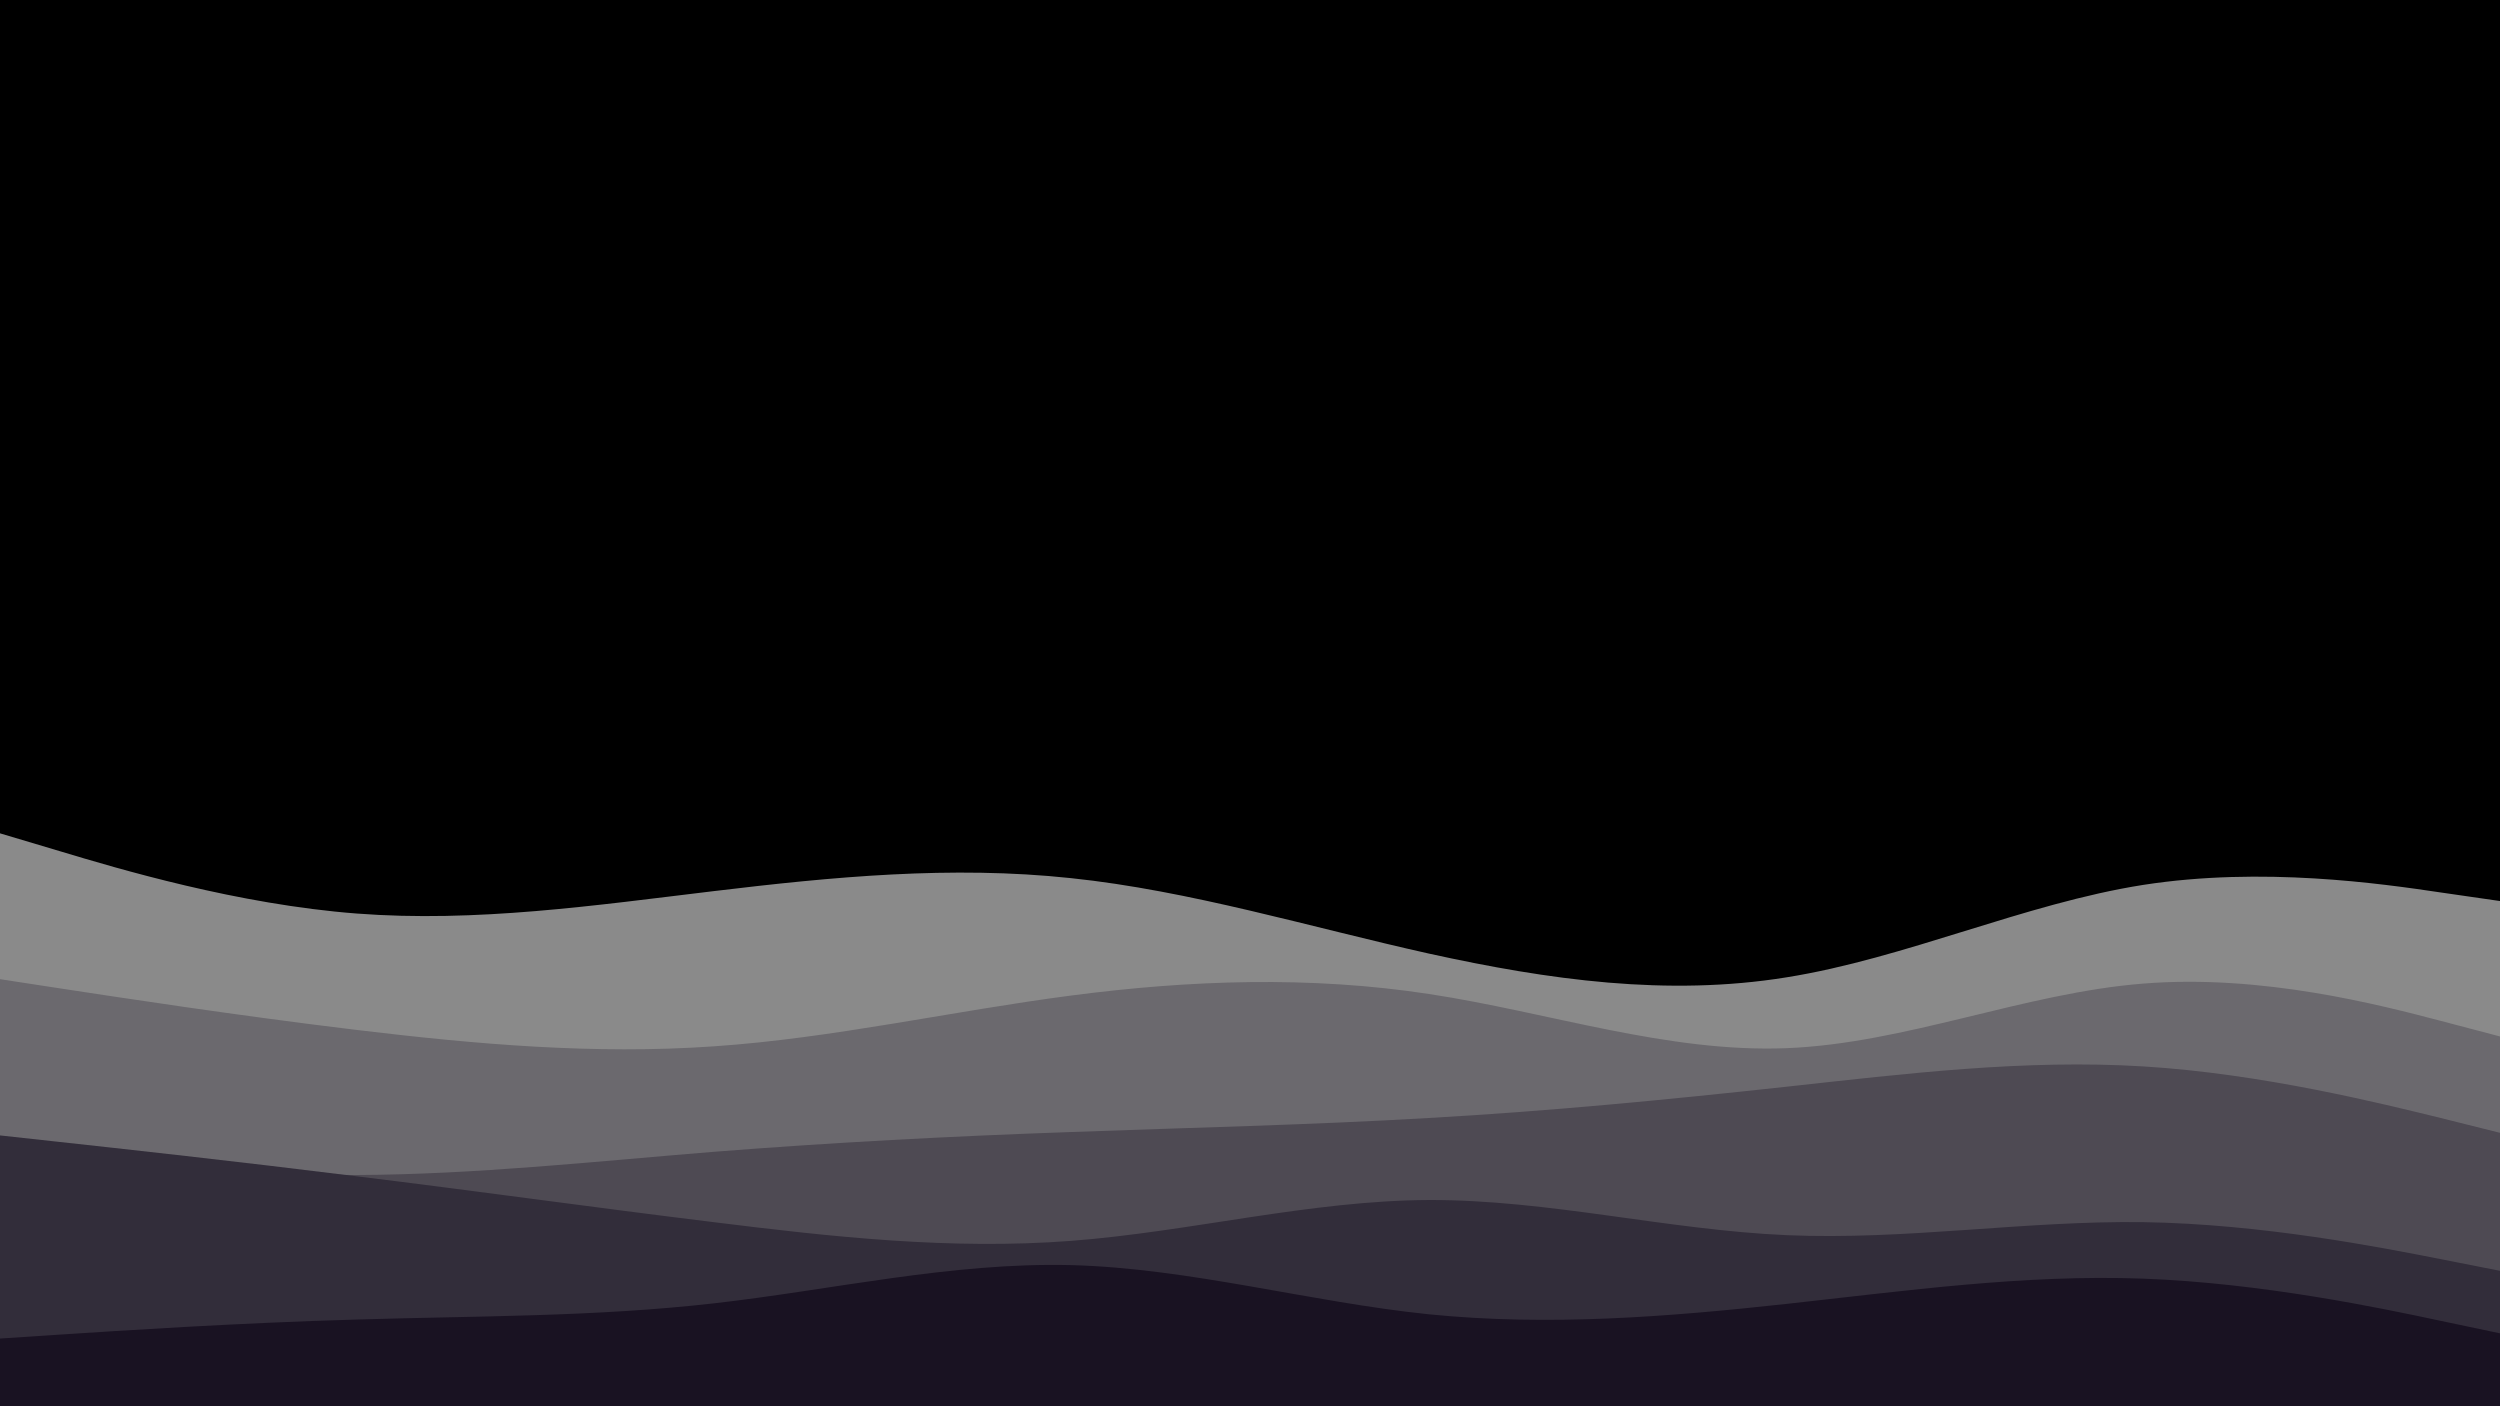 <svg id="visual" viewBox="0 0 960 540" width="960" height="540" xmlns="http://www.w3.org/2000/svg" xmlns:xlink="http://www.w3.org/1999/xlink" version="1.1"><rect x="0" y="0" width="960" height="540" fill="#000000"></rect><path d="M0 320L22.8 326.8C45.7 333.7 91.3 347.3 137 350.8C182.7 354.3 228.3 347.7 274 342.2C319.7 336.7 365.3 332.3 411.2 337.2C457 342 503 356 548.8 366.2C594.7 376.3 640.3 382.7 686 375.3C731.7 368 777.3 347 823 339.8C868.7 332.7 914.3 339.3 937.2 342.7L960 346L960 541L937.2 541C914.3 541 868.7 541 823 541C777.3 541 731.7 541 686 541C640.3 541 594.7 541 548.8 541C503 541 457 541 411.2 541C365.3 541 319.7 541 274 541C228.3 541 182.7 541 137 541C91.3 541 45.7 541 22.8 541L0 541Z" fill="#8a8a8a"></path><path d="M0 376L22.8 379.5C45.7 383 91.3 390 137 395.5C182.7 401 228.3 405 274 401.8C319.7 398.7 365.3 388.3 411.2 382.3C457 376.3 503 374.7 548.8 381.7C594.7 388.7 640.3 404.3 686 402.5C731.7 400.7 777.3 381.3 823 377.7C868.7 374 914.3 386 937.2 392L960 398L960 541L937.2 541C914.3 541 868.7 541 823 541C777.3 541 731.7 541 686 541C640.3 541 594.7 541 548.8 541C503 541 457 541 411.2 541C365.3 541 319.7 541 274 541C228.3 541 182.7 541 137 541C91.3 541 45.7 541 22.8 541L0 541Z" fill="#6b696e"></path><path d="M0 442L22.8 444.3C45.7 446.7 91.3 451.3 137 451.2C182.7 451 228.3 446 274 442.3C319.7 438.7 365.3 436.3 411.2 434.7C457 433 503 432 548.8 429.3C594.7 426.7 640.3 422.3 686 417.3C731.7 412.3 777.3 406.7 823 409.5C868.7 412.3 914.3 423.7 937.2 429.3L960 435L960 541L937.2 541C914.3 541 868.7 541 823 541C777.3 541 731.7 541 686 541C640.3 541 594.7 541 548.8 541C503 541 457 541 411.2 541C365.3 541 319.7 541 274 541C228.3 541 182.7 541 137 541C91.3 541 45.7 541 22.8 541L0 541Z" fill="#4e4a53"></path><path d="M0 436L22.8 438.5C45.7 441 91.3 446 137 451.7C182.7 457.3 228.3 463.7 274 469.3C319.7 475 365.3 480 411.2 476.5C457 473 503 461 548.8 460.8C594.7 460.7 640.3 472.3 686 474.3C731.7 476.3 777.3 468.7 823 469.3C868.7 470 914.3 479 937.2 483.5L960 488L960 541L937.2 541C914.3 541 868.7 541 823 541C777.3 541 731.7 541 686 541C640.3 541 594.7 541 548.8 541C503 541 457 541 411.2 541C365.3 541 319.7 541 274 541C228.3 541 182.7 541 137 541C91.3 541 45.7 541 22.8 541L0 541Z" fill="#322d3a"></path><path d="M0 514L22.8 512.5C45.7 511 91.3 508 137 506.7C182.7 505.3 228.3 505.7 274 500.5C319.7 495.3 365.3 484.7 411.2 485.8C457 487 503 500 548.8 504.7C594.7 509.3 640.3 505.7 686 500.7C731.7 495.7 777.3 489.3 823 491C868.7 492.7 914.3 502.3 937.2 507.2L960 512L960 541L937.2 541C914.3 541 868.7 541 823 541C777.3 541 731.7 541 686 541C640.3 541 594.7 541 548.8 541C503 541 457 541 411.2 541C365.3 541 319.7 541 274 541C228.3 541 182.7 541 137 541C91.3 541 45.7 541 22.8 541L0 541Z" fill="#191222"></path></svg>